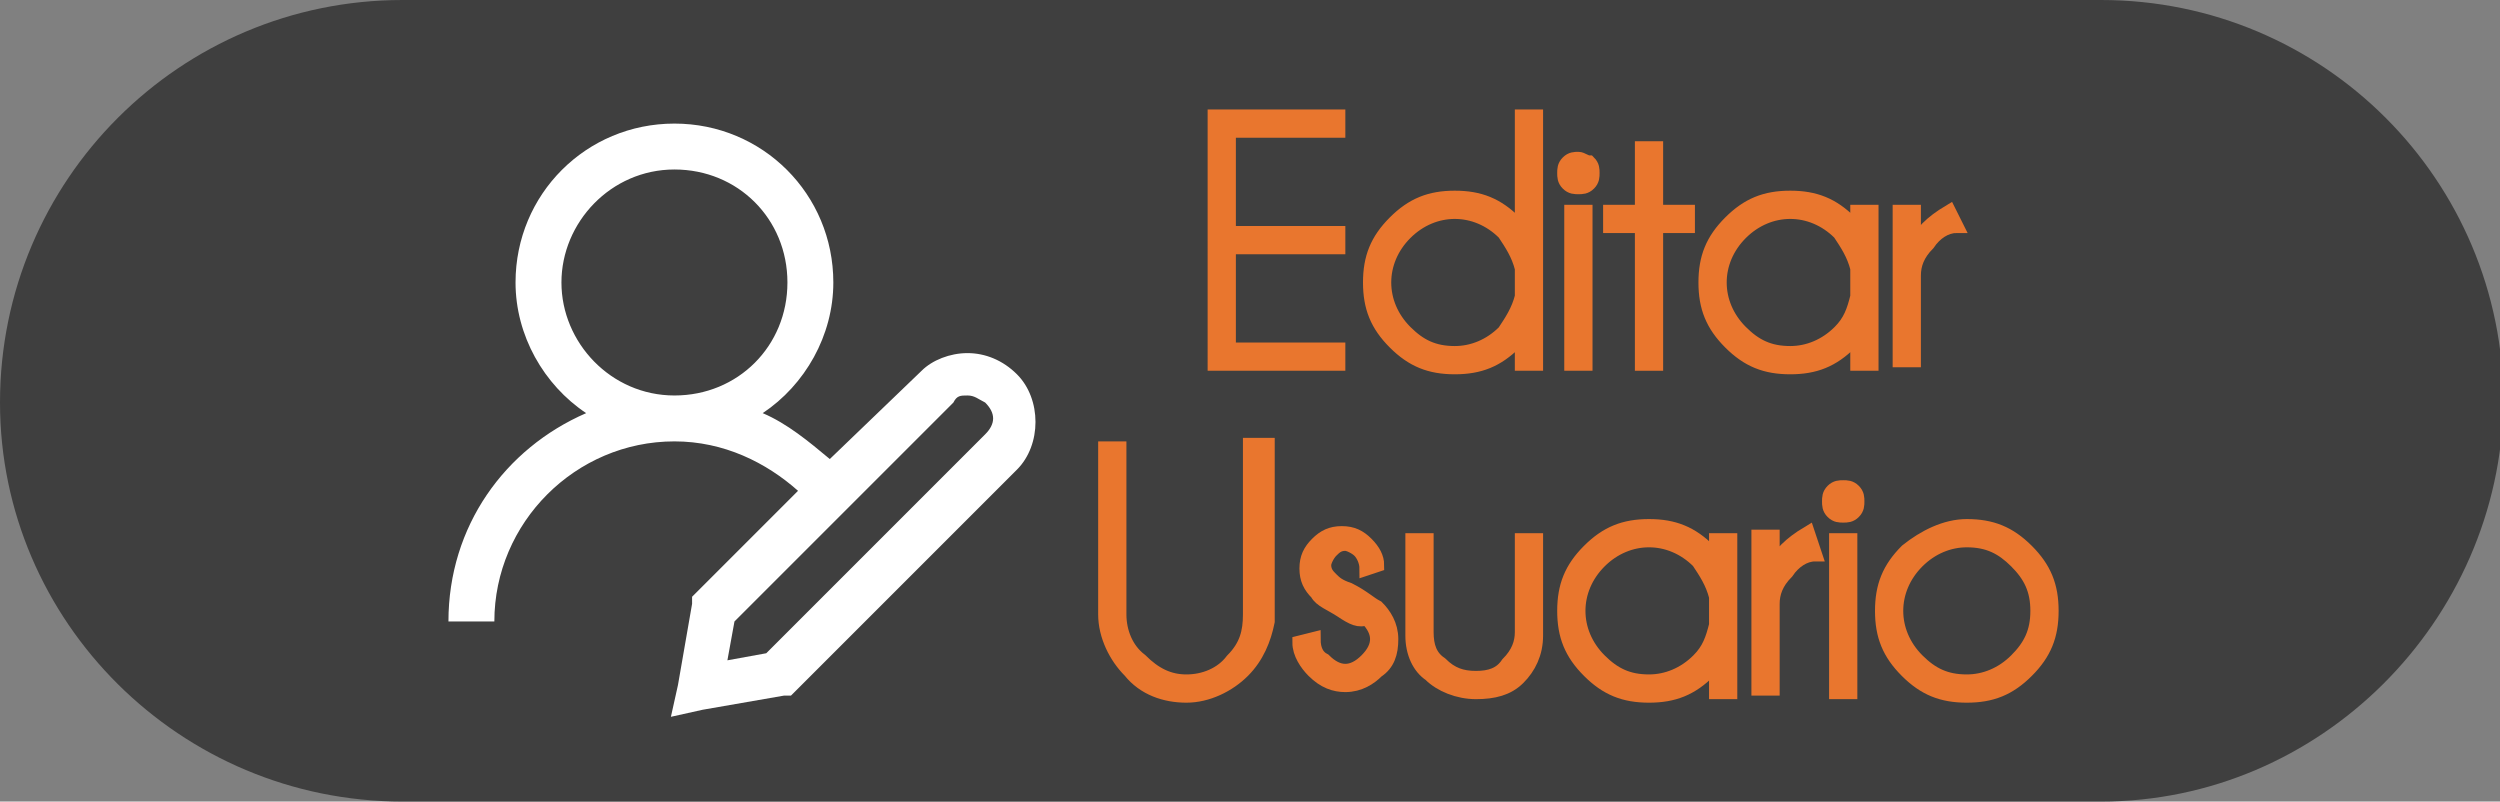 <?xml version="1.0" encoding="utf-8"?>
<!-- Generator: Adobe Illustrator 24.0.2, SVG Export Plug-In . SVG Version: 6.00 Build 0)  -->
<svg version="1.1" id="off" xmlns="http://www.w3.org/2000/svg" xmlns:xlink="http://www.w3.org/1999/xlink" x="0px" y="0px"
	 viewBox="0 0 70.8 22.7" style="enable-background:new 0 0 70.8 22.7;" xml:space="preserve">
<rect x="0" y="0" width="70.8" height="22.7" fill="#808080" stroke="none"/>
<style type="text/css">
	.st0{fill:#E9762E;}
	.st1{fill:#E9762F;}
	.st2{fill:#7382A3;}
	.st3{fill:#A4AAC2;}
	.st4{fill:#FFFFFF;}
	.st5{display:none;fill:#3F3F3F;}
	.st6{fill:#3F3F3F;}
	.st7{fill:none;stroke:#E9762E;stroke-width:0.594;stroke-miterlimit:10;}
	.st8{clip-path:url(#SVGID_2_);}
	.st9{fill:#727276;}
	.st10{clip-path:url(#SVGID_6_);}
	.st11{fill:#E9762E;stroke:#E9762E;stroke-width:0.5;stroke-miterlimit:10;}
	.st12{fill:#E9762E;stroke:#E9762E;stroke-width:0.387;stroke-miterlimit:10;}
	.st13{fill:#E9762E;stroke:#E9762E;stroke-width:0.516;stroke-miterlimit:10;}
	.st14{fill:#FFFDFD;}
	.st15{fill:none;stroke:#3F3F3F;stroke-width:2.935;stroke-miterlimit:10;}
	.st16{fill:#E9762E;stroke:#E9762E;stroke-width:0.75;stroke-miterlimit:10;}
	.st17{fill:#3F3F3F;stroke:#3F3F3F;stroke-width:0.25;stroke-miterlimit:10;}
	.st18{fill:#444444;}
	.st19{fill:#292929;}
	.st20{fill:#FFD400;}
	.st21{fill:#FF9F00;}
	.st22{fill:#6E6E6E;}
	.st23{fill:#E9762E;stroke:#E9762E;stroke-width:0.4;stroke-miterlimit:10;}
</style>
<path class="st6" d="M59.5,22.7H11.4C5.1,22.7,0,17.6,0,11.4v0C0,5.1,5.1,0,11.4,0l48.1,0c6.3,0,11.4,5.1,11.4,11.4v0
	C70.8,17.6,65.7,22.7,59.5,22.7z"/>
<g>
	<g>
		<path class="st23" d="M37.9,3.3v0.4h-3.1v2.9h3.1V7h-3.1v2.9h3.1v0.4h-3.5V3.3H37.9z"/>
		<path class="st23" d="M43.5,10.3h-0.4V9.4c-0.1,0.1-0.2,0.2-0.2,0.3c-0.5,0.5-1,0.7-1.7,0.7c-0.7,0-1.2-0.2-1.7-0.7
			c-0.5-0.5-0.7-1-0.7-1.7c0-0.7,0.2-1.2,0.7-1.7c0.5-0.5,1-0.7,1.7-0.7c0.7,0,1.2,0.2,1.7,0.7c0.1,0.1,0.2,0.2,0.2,0.3V3.3h0.4
			V10.3z M43.1,8.4V7.6c-0.1-0.4-0.3-0.7-0.5-1c-0.4-0.4-0.9-0.6-1.4-0.6c-0.5,0-1,0.2-1.4,0.6C39.4,7,39.2,7.5,39.2,8
			c0,0.5,0.2,1,0.6,1.4c0.4,0.4,0.8,0.6,1.4,0.6c0.5,0,1-0.2,1.4-0.6C42.8,9.1,43,8.8,43.1,8.4z"/>
		<path class="st23" d="M45,4.6c0.1,0.1,0.1,0.2,0.1,0.3c0,0.1,0,0.2-0.1,0.3c-0.1,0.1-0.2,0.1-0.3,0.1c-0.1,0-0.2,0-0.3-0.1
			c-0.1-0.1-0.1-0.2-0.1-0.3c0-0.1,0-0.2,0.1-0.3c0.1-0.1,0.2-0.1,0.3-0.1C44.8,4.5,44.9,4.6,45,4.6z M44.9,6v4.3h-0.4V6H44.9z"/>
		<path class="st23" d="M46.5,6V4.2h0.4V6h0.9v0.4h-0.9v3.9h-0.4V6.4h-0.9V6H46.5z"/>
		<path class="st23" d="M53,10.3h-0.4V9.4c-0.1,0.1-0.2,0.2-0.2,0.3c-0.5,0.5-1,0.7-1.7,0.7c-0.7,0-1.2-0.2-1.7-0.7
			c-0.5-0.5-0.7-1-0.7-1.7c0-0.7,0.2-1.2,0.7-1.7c0.5-0.5,1-0.7,1.7-0.7c0.7,0,1.2,0.2,1.7,0.7c0.1,0.1,0.2,0.2,0.2,0.3V6H53V10.3z
			 M52.6,8.4V7.6c-0.1-0.4-0.3-0.7-0.5-1c-0.4-0.4-0.9-0.6-1.4-0.6c-0.5,0-1,0.2-1.4,0.6C48.9,7,48.7,7.5,48.7,8
			c0,0.5,0.2,1,0.6,1.4c0.4,0.4,0.8,0.6,1.4,0.6c0.5,0,1-0.2,1.4-0.6C52.4,9.1,52.5,8.8,52.6,8.4z"/>
		<path class="st23" d="M55.4,6.4c-0.3,0-0.6,0.2-0.8,0.5c-0.3,0.3-0.4,0.6-0.4,0.9v2.4h-0.4V6h0.4V7c0.2-0.4,0.5-0.7,1-1L55.4,6.4z
			"/>
		<path class="st23" d="M35.5,12.6h0.4v5c-0.1,0.5-0.3,1-0.7,1.4c-0.4,0.4-1,0.7-1.6,0.7c-0.6,0-1.2-0.2-1.6-0.7
			c-0.4-0.4-0.7-1-0.7-1.6v-4.7h0.4v4.7c0,0.5,0.2,1,0.6,1.3c0.4,0.4,0.8,0.6,1.3,0.6c0.5,0,1-0.2,1.3-0.6c0.4-0.4,0.5-0.8,0.5-1.3
			V12.6z"/>
		<path class="st23" d="M38,17.3c-0.3-0.2-0.6-0.3-0.7-0.5c-0.2-0.2-0.3-0.4-0.3-0.7c0-0.3,0.1-0.5,0.3-0.7c0.2-0.2,0.4-0.3,0.7-0.3
			c0.3,0,0.5,0.1,0.7,0.3c0.2,0.2,0.3,0.4,0.3,0.6v0l-0.3,0.1c0-0.2-0.1-0.4-0.2-0.5c-0.1-0.1-0.3-0.2-0.4-0.2
			c-0.2,0-0.3,0.1-0.4,0.2c-0.1,0.1-0.2,0.3-0.2,0.4c0,0.2,0.1,0.3,0.2,0.4c0.1,0.1,0.2,0.2,0.5,0.3c0.4,0.2,0.6,0.4,0.8,0.5
			c0.2,0.2,0.4,0.5,0.4,0.9c0,0.4-0.1,0.7-0.4,0.9c-0.2,0.2-0.5,0.4-0.9,0.4c-0.3,0-0.6-0.1-0.9-0.4c-0.2-0.2-0.4-0.5-0.4-0.8
			l0.4-0.1c0,0.3,0.1,0.5,0.3,0.6c0.2,0.2,0.4,0.3,0.6,0.3c0.2,0,0.4-0.1,0.6-0.3c0.2-0.2,0.3-0.4,0.3-0.6c0-0.2-0.1-0.4-0.3-0.6
			C38.5,17.6,38.3,17.5,38,17.3z"/>
		<path class="st23" d="M41.8,19.6c-0.5,0-1-0.2-1.3-0.5C40.2,18.9,40,18.5,40,18v-2.7h0.4v2.6c0,0.4,0.1,0.7,0.4,0.9
			c0.3,0.3,0.6,0.4,1,0.4c0.4,0,0.7-0.1,0.9-0.4c0.3-0.3,0.4-0.6,0.4-0.9v-2.6h0.4V18c0,0.5-0.2,0.9-0.5,1.2
			C42.7,19.5,42.3,19.6,41.8,19.6z"/>
		<path class="st23" d="M49,19.6h-0.4v-0.9c-0.1,0.1-0.2,0.2-0.2,0.3c-0.5,0.5-1,0.7-1.7,0.7c-0.7,0-1.2-0.2-1.7-0.7
			c-0.5-0.5-0.7-1-0.7-1.7c0-0.7,0.2-1.2,0.7-1.7c0.5-0.5,1-0.7,1.7-0.7c0.7,0,1.2,0.2,1.7,0.7c0.1,0.1,0.2,0.2,0.2,0.3v-0.6H49
			V19.6z M48.6,17.7v-0.8c-0.1-0.4-0.3-0.7-0.5-1c-0.4-0.4-0.9-0.6-1.4-0.6c-0.5,0-1,0.2-1.4,0.6c-0.4,0.4-0.6,0.9-0.6,1.4
			s0.2,1,0.6,1.4c0.4,0.4,0.8,0.6,1.4,0.6c0.5,0,1-0.2,1.4-0.6C48.4,18.4,48.5,18.1,48.6,17.7z"/>
		<path class="st23" d="M51.4,15.7c-0.3,0-0.6,0.2-0.8,0.5c-0.3,0.3-0.4,0.6-0.4,0.9v2.4h-0.4v-4.3h0.4v0.9c0.2-0.4,0.5-0.7,1-1
			L51.4,15.7z"/>
		<path class="st23" d="M52.5,13.9c0.1,0.1,0.1,0.2,0.1,0.3c0,0.1,0,0.2-0.1,0.3c-0.1,0.1-0.2,0.1-0.3,0.1c-0.1,0-0.2,0-0.3-0.1
			c-0.1-0.1-0.1-0.2-0.1-0.3c0-0.1,0-0.2,0.1-0.3c0.1-0.1,0.2-0.1,0.3-0.1C52.3,13.8,52.4,13.8,52.5,13.9z M52.4,15.3v4.3H52v-4.3
			H52.4z"/>
		<path class="st23" d="M55.7,14.9c0.7,0,1.2,0.2,1.7,0.7c0.5,0.5,0.7,1,0.7,1.7c0,0.7-0.2,1.2-0.7,1.7c-0.5,0.5-1,0.7-1.7,0.7
			c-0.7,0-1.2-0.2-1.7-0.7c-0.5-0.5-0.7-1-0.7-1.7c0-0.7,0.2-1.2,0.7-1.7C54.5,15.2,55.1,14.9,55.7,14.9z M54.3,15.9
			c-0.4,0.4-0.6,0.9-0.6,1.4s0.2,1,0.6,1.4c0.4,0.4,0.8,0.6,1.4,0.6c0.5,0,1-0.2,1.4-0.6c0.4-0.4,0.6-0.8,0.6-1.4s-0.2-1-0.6-1.4
			s-0.8-0.6-1.4-0.6C55.2,15.3,54.7,15.5,54.3,15.9z"/>
	</g>
	<g>
		<path class="st4" d="M19.1,3.5c-2.5,0-4.5,2-4.5,4.5c0,1.5,0.8,2.9,2,3.7c-2.3,1-3.9,3.2-3.9,5.9H14c0-2.8,2.3-5.1,5.1-5.1
			c1.4,0,2.6,0.6,3.5,1.4l-3,3l0,0.2l-0.4,2.3l-0.2,0.9l0.9-0.2l2.3-0.4l0.2,0l6.4-6.4c0.7-0.7,0.7-2,0-2.7
			c-0.4-0.4-0.9-0.6-1.4-0.6c-0.5,0-1,0.2-1.3,0.5L23.5,13c-0.6-0.5-1.2-1-1.9-1.3c1.2-0.8,2-2.2,2-3.7C23.6,5.5,21.6,3.5,19.1,3.5z
			 M19.1,4.8c1.8,0,3.2,1.4,3.2,3.2s-1.4,3.2-3.2,3.2S15.9,9.7,15.9,8S17.3,4.8,19.1,4.8z M27.4,11.2c0.2,0,0.3,0.1,0.5,0.2
			c0.3,0.3,0.3,0.6,0,0.9l-6.2,6.2l-1.1,0.2l0.2-1.1l6.2-6.2C27.1,11.2,27.2,11.2,27.4,11.2z"/>
	</g>
</g>
</svg>

